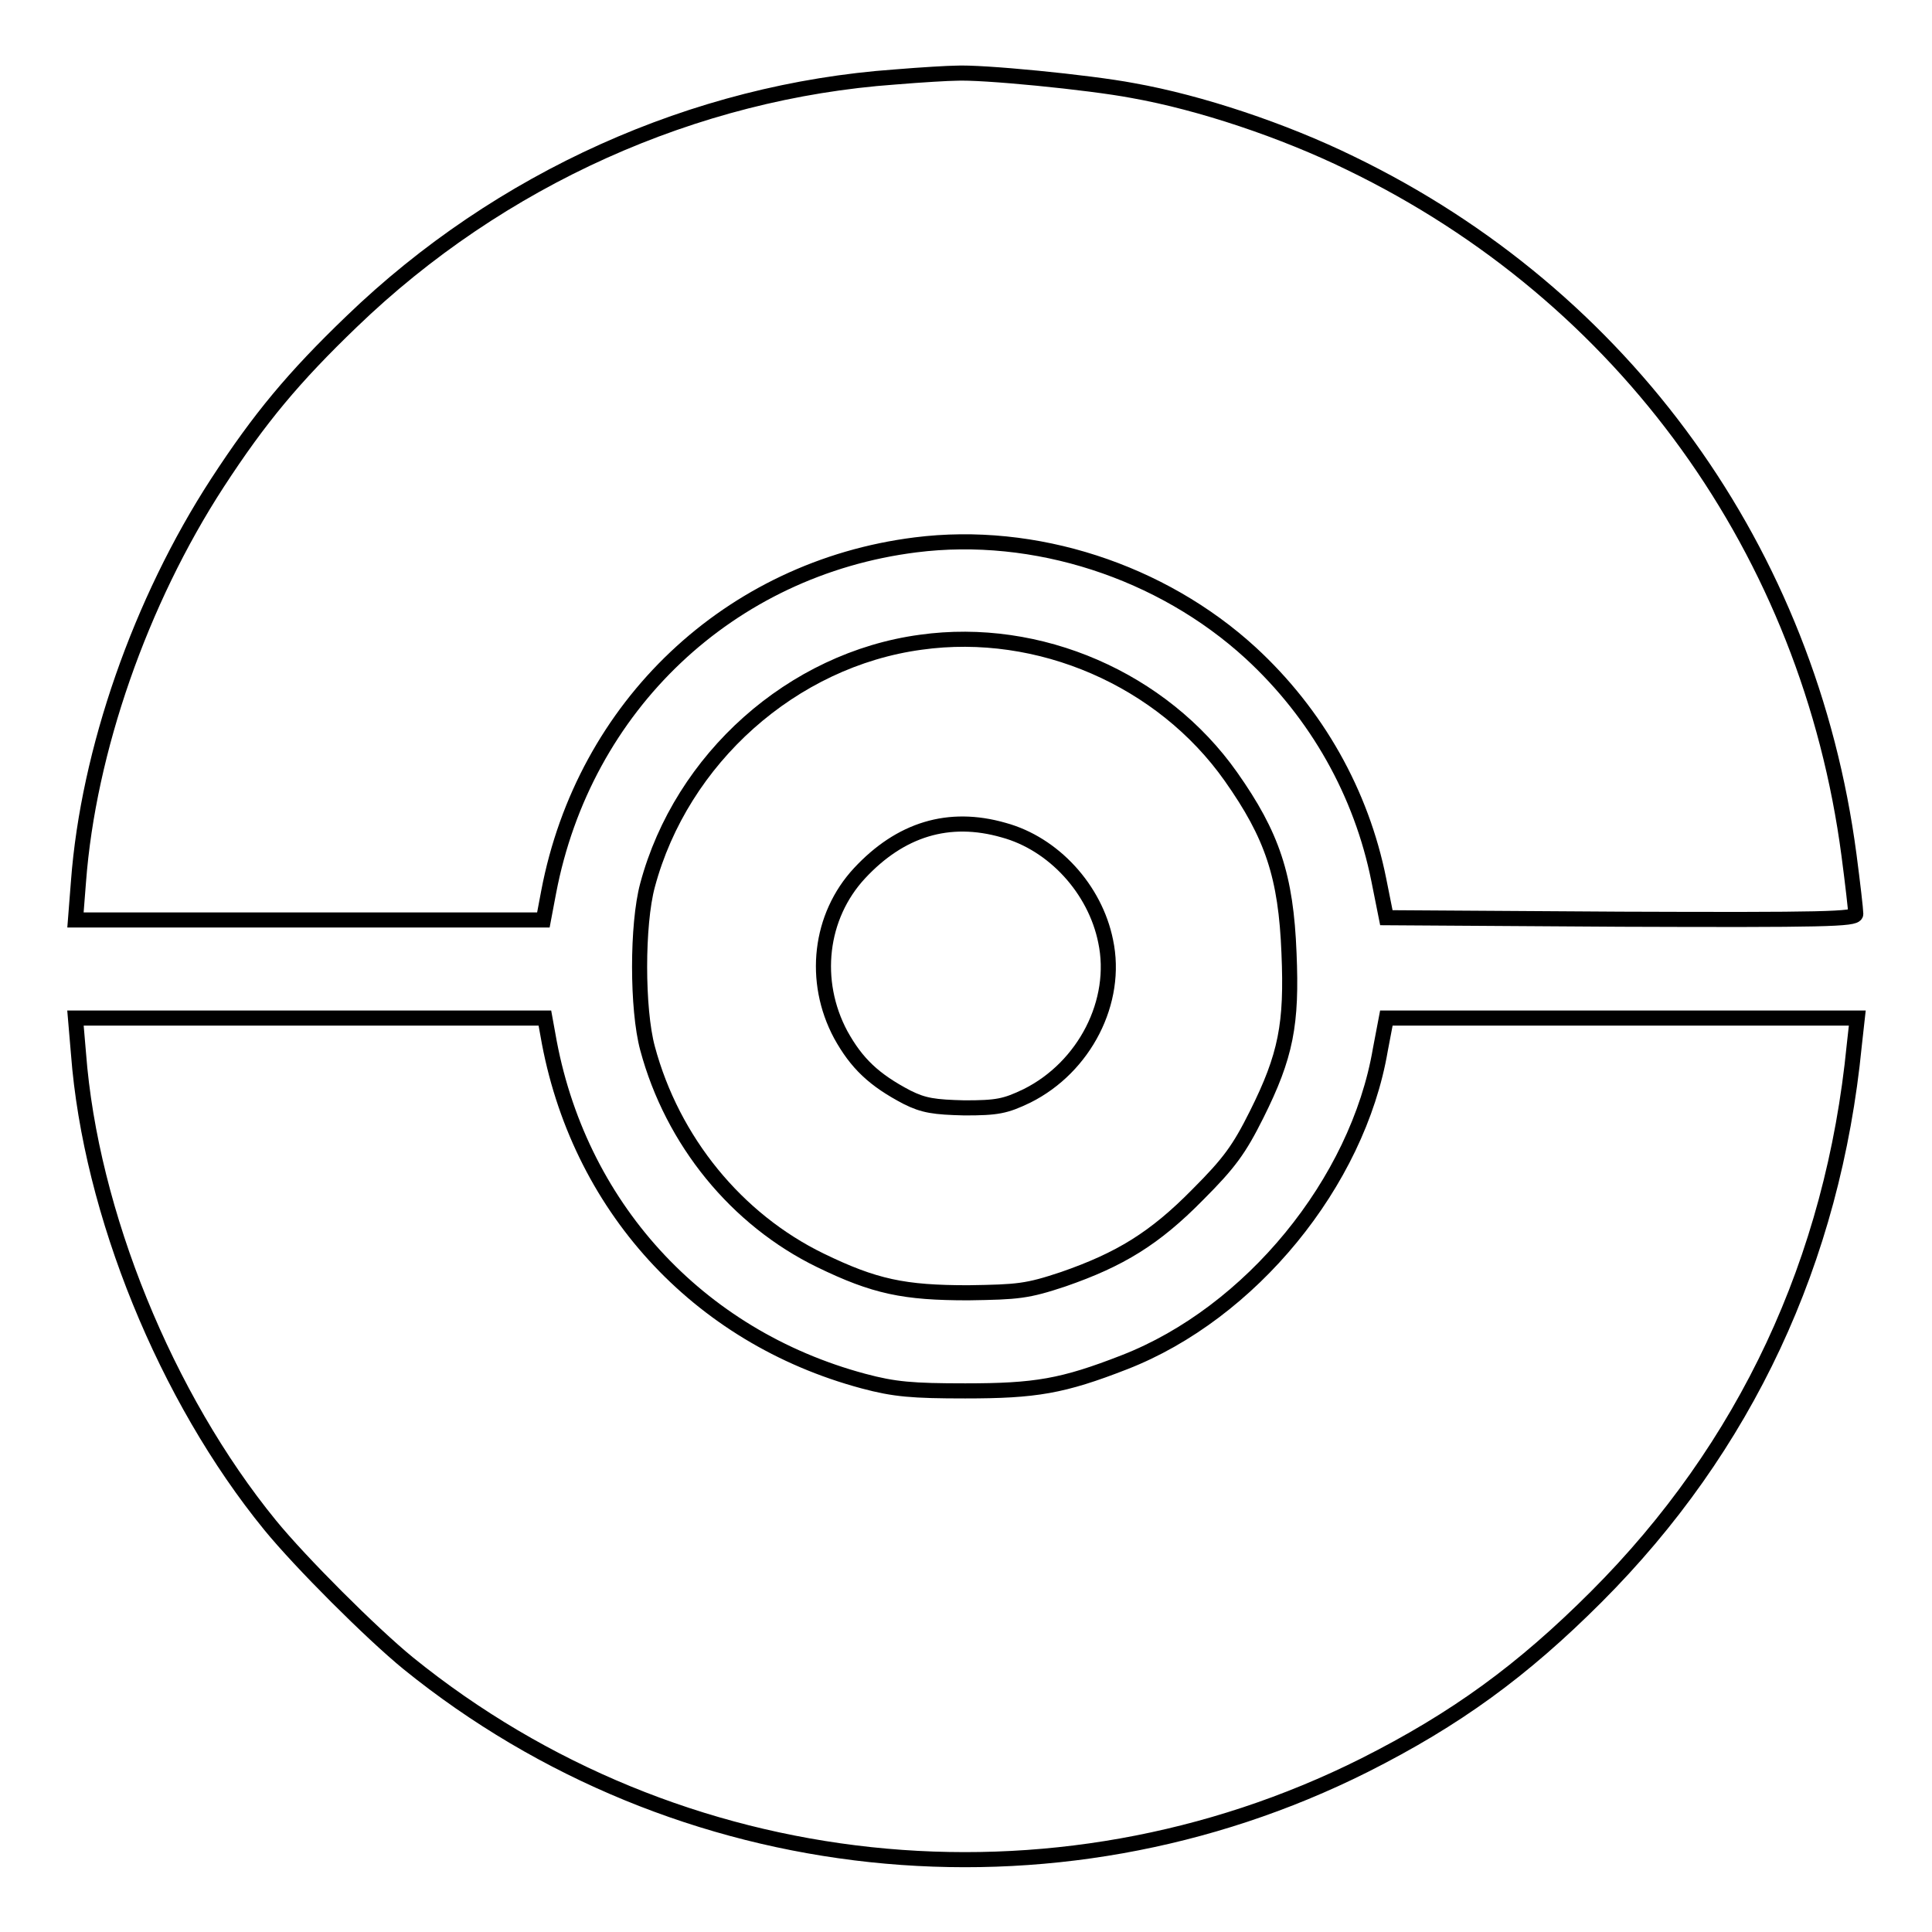 <?xml version="1.0" encoding="utf-8"?>
<!-- Svg Vector Icons : http://www.onlinewebfonts.com/icon -->
<!DOCTYPE svg PUBLIC "-//W3C//DTD SVG 1.1//EN" "http://www.w3.org/Graphics/SVG/1.1/DTD/svg11.dtd">
<svg version="1.1" xmlns="http://www.w3.org/2000/svg" xmlns:xlink="http://www.w3.org/1999/xlink" x="0px" y="0px" viewBox="0 0 256 256" enable-background="new 0 0 256 256" xml:space="preserve">
<g><g><g><path stroke-width="2" fill-opacity="0" stroke="#000000"  d="M118.6,10.2c-26.6,1.9-52.4,13.5-72,32.4C38.9,50,34.4,55.4,28.8,64c-10.2,15.7-17.1,35.5-18.4,52.8l-0.4,5.1h31h31l0.7-3.7c4.7-24.7,24-42.9,48.6-46c15.8-2,32.6,3.5,44.4,14.3c8.8,8.1,14.7,18.6,17,30.1l1,5l31.1,0.2c26.9,0.1,31.1,0,31.1-0.7c0-0.5-0.4-4-0.9-7.8c-5.3-40.2-29.7-74.1-66.1-91.7c-8.8-4.3-19.8-8-28.8-9.6c-5.8-1.1-20.1-2.5-23.5-2.3C125.8,9.7,122.2,9.9,118.6,10.2z"/><path stroke-width="2" fill-opacity="0" stroke="#000000"  d="M122,85.1c-17,2.3-31.7,15.4-36.2,32.2c-1.4,5.2-1.4,16.4,0,21.6c3.3,12.3,11.8,22.7,22.9,28.1c7.2,3.5,11.1,4.3,19.6,4.3c6.6-0.1,7.8-0.2,12.6-1.8c7.5-2.6,12.1-5.4,17.8-11.2c4.2-4.2,5.5-6,7.8-10.6c3.9-7.8,4.7-12,4.3-21.4c-0.4-10.2-2.2-15.6-7.7-23.4C154,90,137.7,82.9,122,85.1z M133,110c6.6,1.8,12.1,7.8,13.5,14.7c1.7,8-2.8,16.7-10.4,20.5c-2.9,1.4-4,1.6-8.3,1.6c-4-0.1-5.4-0.3-7.6-1.4c-4.4-2.3-6.7-4.5-8.8-8.3c-3.8-7.1-2.8-15.7,2.5-21.4C119.3,109.9,125.7,107.9,133,110z"/><path stroke-width="2" fill-opacity="0" stroke="#000000"  d="M10.4,139.6c1.6,21.1,11.6,45.6,25.4,62.5c4,4.9,13.4,14.3,18.3,18.3c35.7,28.9,85.4,34.2,126.7,13.5c12.1-6.1,20.9-12.5,30.7-22.3c19.8-19.8,31.4-44.6,34.2-73.1l0.4-3.6h-31.2h-31.2l-0.8,4.2c-3,17.6-17.2,34.9-33.9,41.4c-8.2,3.2-11.8,3.8-21.1,3.8c-7,0-9.4-0.2-13.5-1.3c-22-5.9-37.9-23.3-41.8-45.9l-0.4-2.2H41.1H10L10.4,139.6z"/></g></g></g>
</svg>